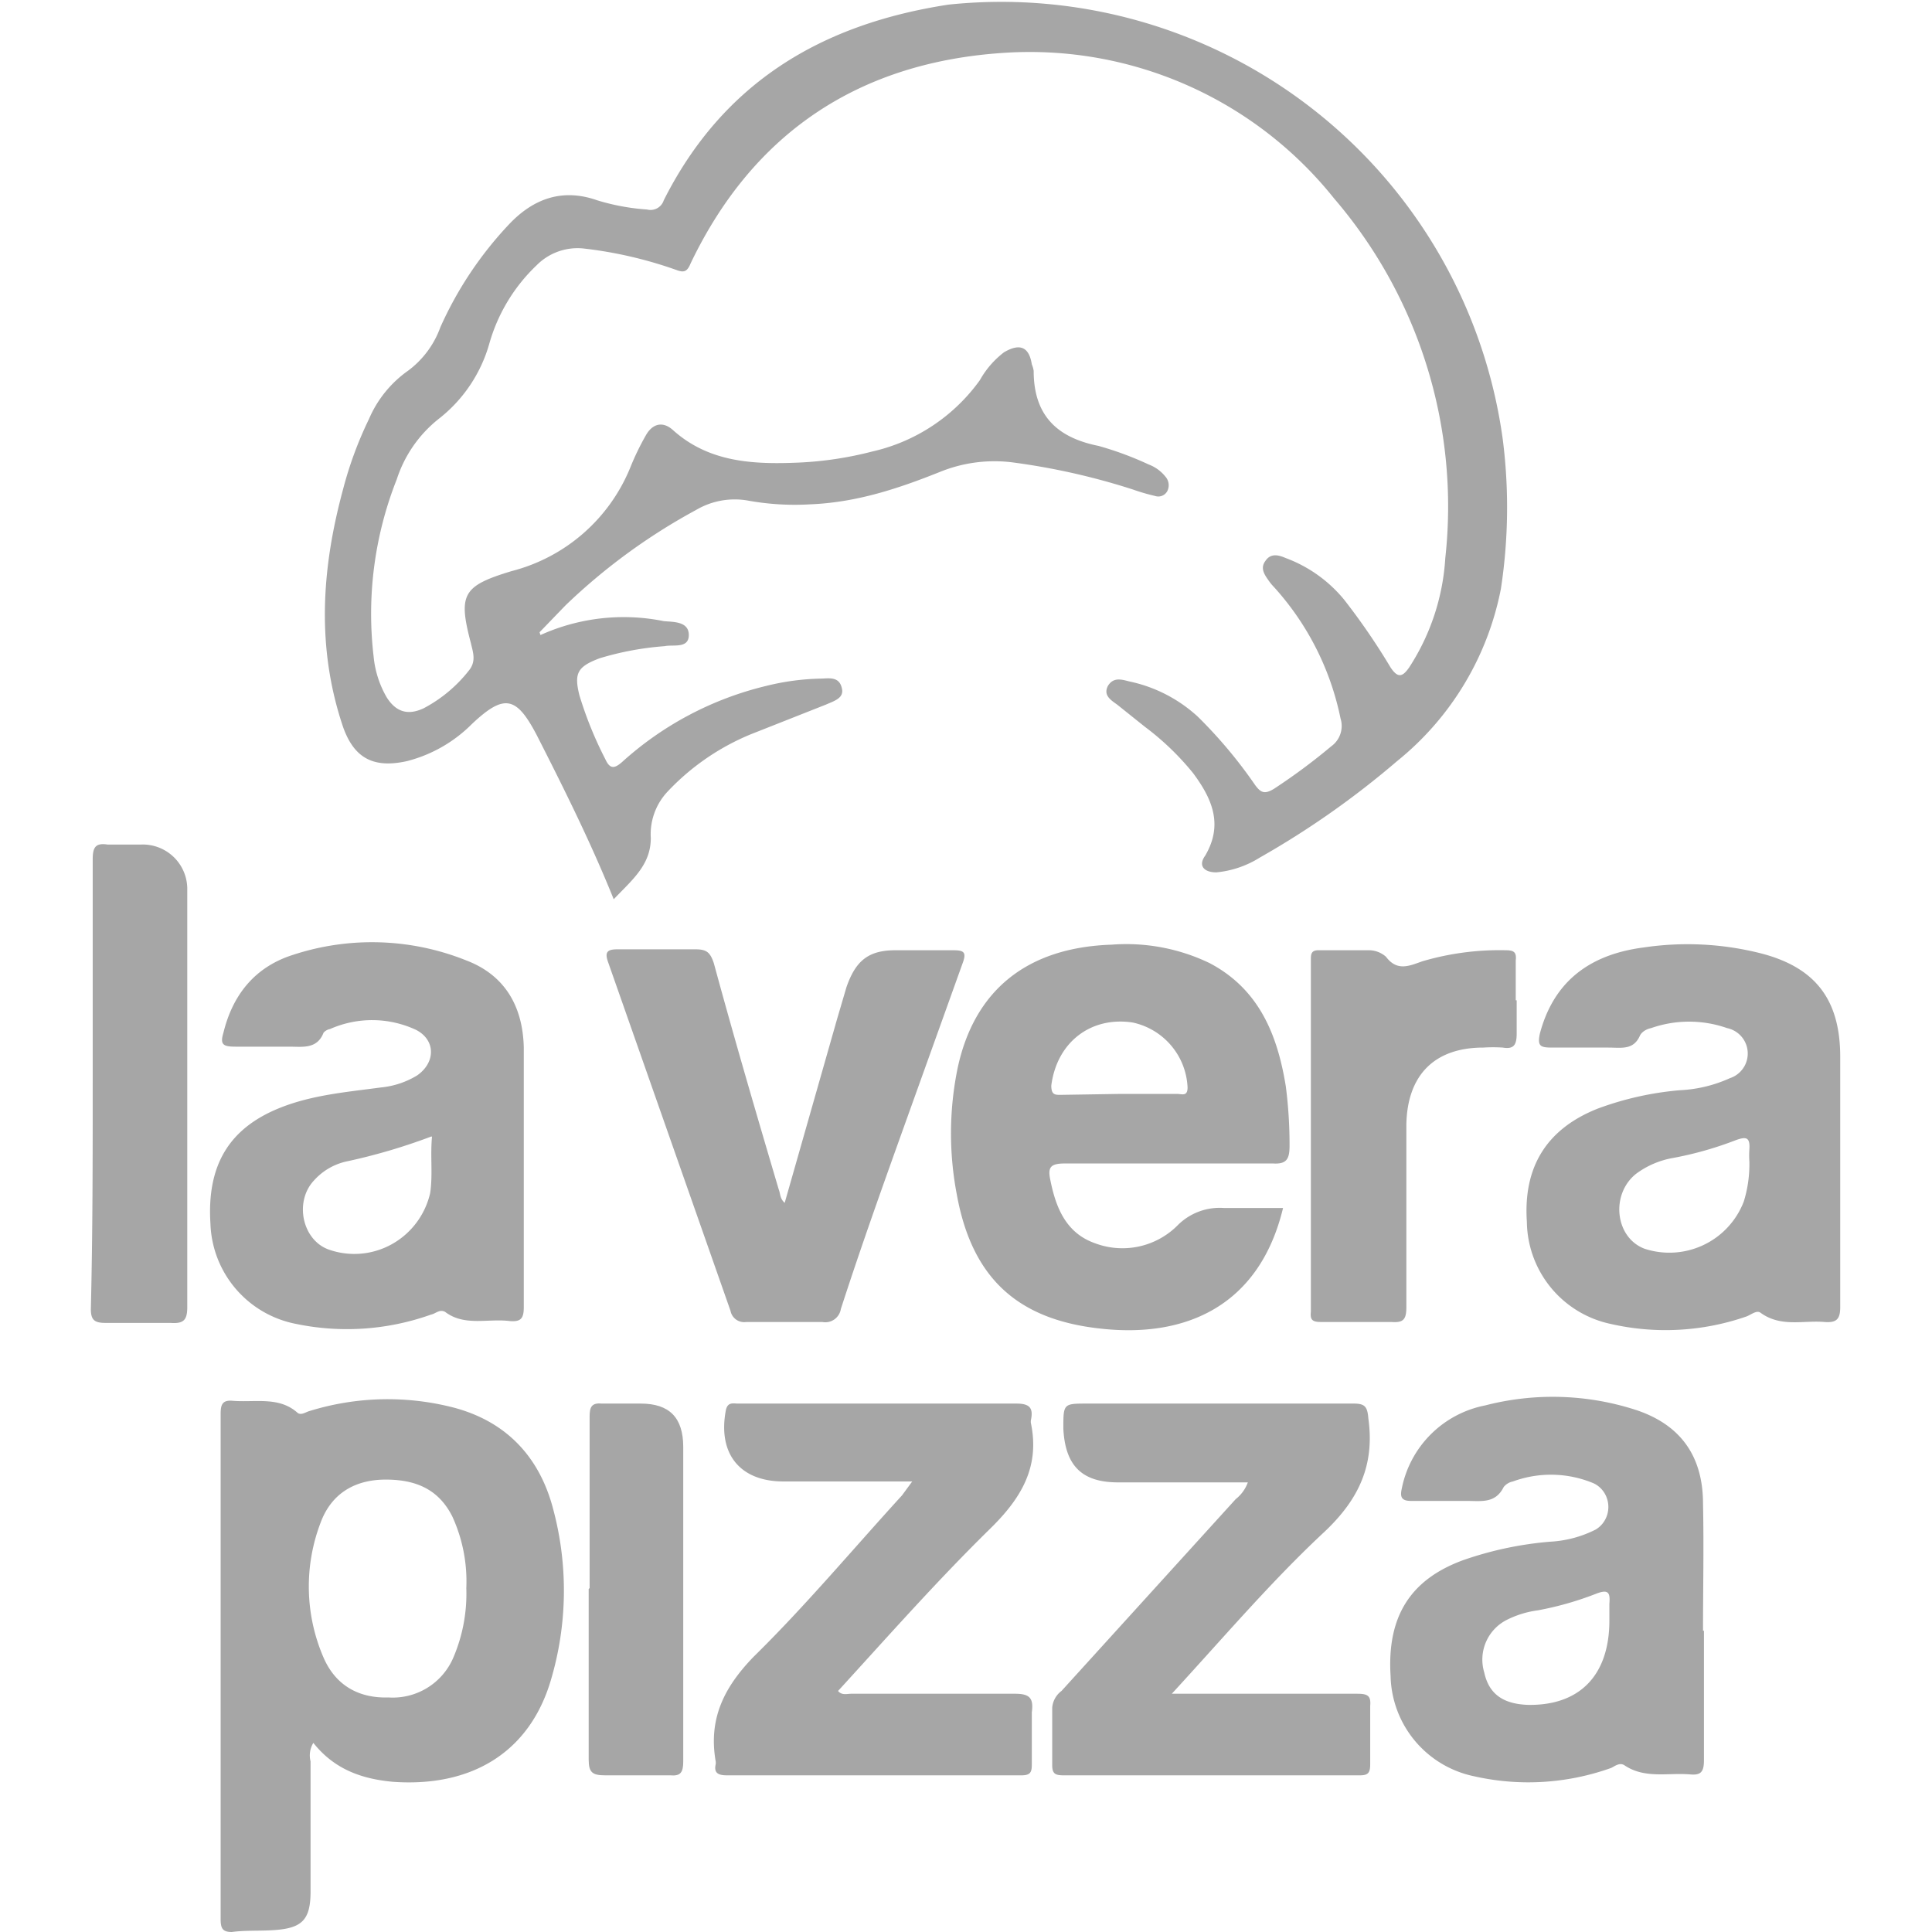 <svg xmlns="http://www.w3.org/2000/svg" width="208.4" height="208.4"><defs id="defs4"><style id="style2">.cls-1{fill:#a6a6a6}</style></defs><path id="path6" fill="#a6a6a6" d="M58.3 68.5A21.8 21.8 0 0 1 71.6 67c1 .1 2.7 0 2.7 1.5s-1.7 1-2.6 1.2a32.3 32.3 0 0 0-7 1.3c-2.4.9-2.8 1.6-2.2 4a41 41 0 0 0 2.8 6.9c.5 1.1 1 1 1.8.3A35.5 35.5 0 0 1 82.6 74a26.5 26.5 0 0 1 5.9-.8c.8 0 2-.3 2.3 1 .3 1.1-.8 1.4-1.7 1.8L81 79.2a25.8 25.8 0 0 0-9 6.2 6.7 6.7 0 0 0-1.8 5c0 2.9-2 4.5-4 6.6-2.5-6.2-5.4-12-8.3-17.7-2.2-4.2-3.5-4.5-7-1.2a15.2 15.2 0 0 1-7 4c-3.6.8-5.7-.3-6.9-3.7-2.9-8.6-2.3-17.1 0-25.6a41 41 0 0 1 2.8-7.6A12.2 12.3 0 0 1 44 40a10.1 10.1 0 0 0 3.5-4.7A39.8 39.8 0 0 1 55 24.1c2.6-2.7 5.7-3.8 9.4-2.5a23.9 23.9 0 0 0 5.4 1 1.5 1.5 0 0 0 1.8-1C78 8.9 88.6 2.6 102.3.5a54.6 54.6 0 0 1 59.8 46.9 58 58 0 0 1-.2 16.1 31.6 31.6 0 0 1-11.2 18.6 94 94 0 0 1-14.8 10.4 10.7 10.7 0 0 1-4.7 1.6c-1.3 0-2-.7-1.2-1.8 2-3.4.7-6.2-1.3-8.9a29.2 29.2 0 0 0-5.2-5l-3-2.4c-.7-.5-1.5-1-1-2 .6-1 1.5-.7 2.3-.5a15.7 15.7 0 0 1 7.4 3.8 50.6 50.6 0 0 1 6.2 7.4c.6.8 1 1 2 .4a65 65 0 0 0 6.2-4.6 2.7 2.7 0 0 0 1-3 30 30 0 0 0-7.2-14.2 4.8 4.9 0 0 1-.5-.6c-.5-.7-1-1.4-.4-2.2.6-.9 1.5-.6 2.2-.3a14.8 14.8 0 0 1 6.3 4.5 71.7 71.7 0 0 1 5 7.3c.8 1.2 1.3 1 2 0a24.3 24.3 0 0 0 3.9-11.8 51 51 0 0 0-12-38.8 42 42 0 0 0-35.6-15.7c-15.5 1-27 8.5-33.8 22.7-.4 1-.8 1-1.6.7a45.1 45.1 0 0 0-10-2.3 6.2 6.2 0 0 0-5 1.8 18.7 18.7 0 0 0-5.1 8.4 15.7 15.7 0 0 1-5.5 8.2 13.7 13.7 0 0 0-4.5 6.5 39.4 39.4 0 0 0-2.5 19.1 10.8 10.8 0 0 0 1.4 4.4c1 1.6 2.3 2 4 1.2a15.2 15.2 0 0 0 4.9-4.1c.8-1 .4-2 .2-2.9-1.4-5.3-.9-6.2 4.4-7.8A18.9 18.9 0 0 0 68 50.4a28.1 28.1 0 0 1 1.7-3.5c.7-1.2 1.8-1.5 2.9-.5 3.9 3.5 8.7 3.7 13.5 3.5a38.4 38.4 0 0 0 8-1.2 19.6 19.6 0 0 0 11.6-7.7 9.8 9.8 0 0 1 2.6-3c1.7-1 2.7-.6 3 1.3a3 3 0 0 1 .2.7c0 4.8 2.5 7.2 7 8.1a35.4 35.4 0 0 1 5.4 2 4.2 4.2 0 0 1 1.8 1.3 1.4 1.4 0 0 1 .2 1.6 1.1 1.1 0 0 1-1.3.5 22.5 22.6 0 0 1-2.4-.7 73.7 73.7 0 0 0-12.8-2.9 15.6 15.6 0 0 0-8 1c-4.5 1.8-9 3.3-14 3.5a28.2 28.2 0 0 1-6.7-.4 8.2 8.2 0 0 0-5.6 1 64.8 64.8 0 0 0-14.1 10.3l-2.8 2.9z" class="cls-1"/><path id="path8" fill="#a6a6a6" d="M33.8 188a2.6 2.6 0 0 0-.3 2v14c0 3.1-.9 4-4 4.2-1.5.1-3 0-4.5.2-1 0-1.2-.4-1.2-1.4v-54.5c0-1 .2-1.5 1.3-1.4 2.4.2 5-.5 7 1.3.4.3.9-.1 1.3-.2a28.5 28.5 0 0 1 15-.5c6 1.4 9.8 5.3 11.3 11.2a33.9 33.9 0 0 1-.3 18.4c-2.3 7.7-8.5 11.5-17 10.9-3.3-.3-6.3-1.3-8.6-4.2zm16.5-16.7a16.6 16.7 0 0 0-1.5-7.7c-1.5-3-4-4-7.2-4s-5.8 1.4-7 4.6a19.3 19.3 0 0 0 .3 14.6c1.3 3 3.8 4.4 7 4.3a7.1 7.1 0 0 0 7-4.3 17.5 17.5 0 0 0 1.4-7.5z" class="cls-1"/><path id="path10" fill="#a6a6a6" d="M138.4 130.3c-2.5 10.4-10.3 14.1-19.8 13-9-1-13.8-5.6-15.4-14.5a35 35 0 0 1 .1-13.6c1.8-8.4 7.5-13 16.6-13.3a20.7 20.7 0 0 1 10.6 2c5.3 2.8 7.3 7.7 8.2 13.3a49 49 0 0 1 .4 6.4c0 1.4-.3 2-1.8 1.9h-22.4c-1.6 0-1.9.4-1.6 1.8.6 3 1.7 5.7 4.8 6.8a8.4 8.4 0 0 0 9-2 6.4 6.4 0 0 1 4.9-1.8h6.4zM120.7 118h6.3c.5 0 1.1.3 1.1-.7a7.5 7.5 0 0 0-5.9-7c-4.5-.7-8.2 2.1-8.8 6.8 0 1 .4 1 1 1z" class="cls-1"/><path id="path12" fill="#a6a6a6" d="M183.8 175.9v14c0 1.3-.4 1.6-1.5 1.5-2.4-.2-4.9.5-7.1-1-.5-.3-1 .1-1.4.3a26.5 26.5 0 0 1-14.8.9 11.3 11.3 0 0 1-9-10.8c-.4-6.4 2.1-10.4 7.8-12.5a37.9 37.9 0 0 1 9.4-2 12.4 12.5 0 0 0 4.9-1.3 2.7 2.8 0 0 0-.2-5 11.9 11.9 0 0 0-8.7-.2 1.7 1.7 0 0 0-1 .6c-.9 1.8-2.4 1.5-4 1.5h-6c-1 0-1.2-.4-1-1.3a11.4 11.4 0 0 1 9-9 29.1 29.1 0 0 1 16.3.5c4.8 1.6 7.2 5 7.2 10.1.1 4.6 0 9.2 0 13.7zm-10.2-1V173c.1-1.2-.1-1.6-1.4-1.1a34.5 34.5 0 0 1-6.3 1.8 10.5 10.5 0 0 0-3.3 1 4.8 4.8 0 0 0-2.5 5.7c.5 2.3 2 3.4 4.7 3.5 5.6.1 8.8-3.2 8.8-9.1z" class="cls-1"/><path id="path14" fill="#a6a6a6" d="M56.5 126.9V141c0 1.2-.3 1.6-1.5 1.5-2.4-.3-4.9.6-7-1-.6-.3-1 .2-1.5.3a27 27 0 0 1-14.6 1 11.4 11.4 0 0 1-9.2-10.8c-.4-6.3 2-10.3 7.5-12.5 3.5-1.4 7.2-1.7 10.9-2.2A9.2 9.2 0 0 0 45 116c2-1.4 2-3.8-.1-4.9a11.2 11.2 0 0 0-9.3-.1 1.2 1.2 0 0 0-.7.4c-.7 1.8-2.3 1.5-3.7 1.5h-5.8c-1.3 0-1.7-.2-1.3-1.5 1-4.1 3.4-7.1 7.5-8.4a27.4 27.5 0 0 1 18.7.6c4.2 1.6 6.1 5 6.2 9.4v13.8zm-10-4.3a64 64 0 0 1-9.2 2.7 6.6 6.6 0 0 0-3.4 2c-2.2 2.3-1.3 6.5 1.6 7.5a8.4 8.5 0 0 0 10.9-6.1c.3-2 0-4 .2-6.1z" class="cls-1"/><path id="path16" fill="#a6a6a6" d="M198.5 126.7V141c0 1.3-.4 1.7-1.7 1.6-2.3-.2-4.7.6-6.9-1-.4-.3-1 .2-1.5.4a26.6 26.6 0 0 1-14.7.8 11.4 11.4 0 0 1-9-11c-.4-5.9 2.1-10 7.6-12.2a33.6 33.6 0 0 1 8.9-2 14.7 14.7 0 0 0 5.4-1.3 2.8 2.8 0 0 0-.3-5.4 12.4 12.4 0 0 0-8.2 0c-.5.1-1 .4-1.2.8-.7 1.6-2 1.3-3.4 1.3h-6c-1.3 0-1.7-.1-1.4-1.5 1.4-5.3 5-8.5 11.2-9.3a32.2 32.2 0 0 1 12.5.6c6 1.5 8.7 5 8.7 11.2v12.7zm-9.8-1.4a10 10 0 0 1 0-1.3c.1-1.4-.4-1.4-1.5-1a37.8 37.9 0 0 1-6.7 1.9 9.4 9.4 0 0 0-4 1.7c-2.8 2.2-2.3 6.9.9 8.1a8.6 8.6 0 0 0 10.7-5.1 13.6 13.6 0 0 0 .6-4.3z" class="cls-1"/><path id="path18" fill="#a6a6a6" d="M126.5 182.7h19.9c1.1 0 1.5.2 1.4 1.3v6.3c0 .9-.2 1.2-1.1 1.2h-32c-.9 0-1.2-.2-1.2-1.1v-6.2a2.5 2.5 0 0 1 1-1.8l18.8-20.7a4 4 0 0 0 1.3-1.8h-14c-3.9 0-5.7-1.8-5.9-5.8 0-2.7 0-2.7 2.6-2.7H146c1.2 0 1.5.3 1.6 1.6.7 5-1 8.7-4.7 12.2-5.7 5.3-10.8 11.3-16.5 17.5z" class="cls-1"/><path id="path20" fill="#a6a6a6" d="M98.4 159.8H84.5c-4.7 0-7.1-3-6.2-7.7.2-.9.8-.7 1.3-.7h30c1.4 0 1.9.4 1.6 1.8a1 1 0 0 0 0 .3c1 4.8-1.1 8.2-4.5 11.5-5.7 5.6-11 11.6-16.3 17.4.4.5 1 .3 1.4.3h17.7c1.6 0 2 .5 1.8 2v5.6c0 .8-.1 1.2-1.1 1.2H78.4c-1 0-1.4-.3-1.2-1.2a1.1 1.1 0 0 0 0-.3c-.8-4.6.9-8 4.1-11.3 5.6-5.5 10.7-11.6 16-17.4l1.1-1.5z" class="cls-1"/><path id="path22" fill="#a6a6a6" d="M84.6 129.9l5.7-20 1-3.4c1-2.9 2.4-4 5.3-4h6.2c1.2 0 1.5.2 1 1.5L97.7 121c-2.4 6.7-4.8 13.4-7 20.2a1.7 1.7 0 0 1-2 1.4h-8.2a1.5 1.5 0 0 1-1.7-1.2l-13.2-37.6c-.4-1.1-.1-1.4 1-1.4H75c1.2 0 1.6.3 2 1.5 2.2 8.1 4.6 16.3 7 24.4.2.5.1 1 .7 1.5z" class="cls-1"/><path id="path24" fill="#a6a6a6" d="M10 116.7v-24c0-1.3.3-1.8 1.6-1.6h3.6a4.8 4.8 0 0 1 5 4.7V141c0 1.4-.4 1.8-1.8 1.7h-7c-1.2 0-1.6-.3-1.6-1.5.2-8.2.2-16.3.2-24.4z" class="cls-1"/><path id="path26" fill="#a6a6a6" d="M163.6 107.9v3.6c0 1.2-.3 1.7-1.5 1.5a16 16 0 0 0-2.1 0c-5.3 0-8.2 3-8.3 8.3V141c0 1.3-.3 1.7-1.6 1.6h-7.6c-.9 0-1.2-.2-1.1-1.1v-38c0-.5 0-1 .8-1h5.4a2.8 2.8 0 0 1 1.9.7c1.2 1.6 2.5 1 3.9.5a29.4 29.4 0 0 1 9-1.2c.9 0 1.2.2 1.1 1.1v4.3z" class="cls-1"/><path id="path28" fill="#a6a6a6" d="M63.6 171.3v-18.5c0-1 .2-1.5 1.3-1.4h4.2c3.1 0 4.6 1.5 4.6 4.7V190c0 1.2-.3 1.6-1.4 1.5h-7c-1.4 0-1.8-.3-1.8-1.7v-18.4z" class="cls-1"/></svg>
